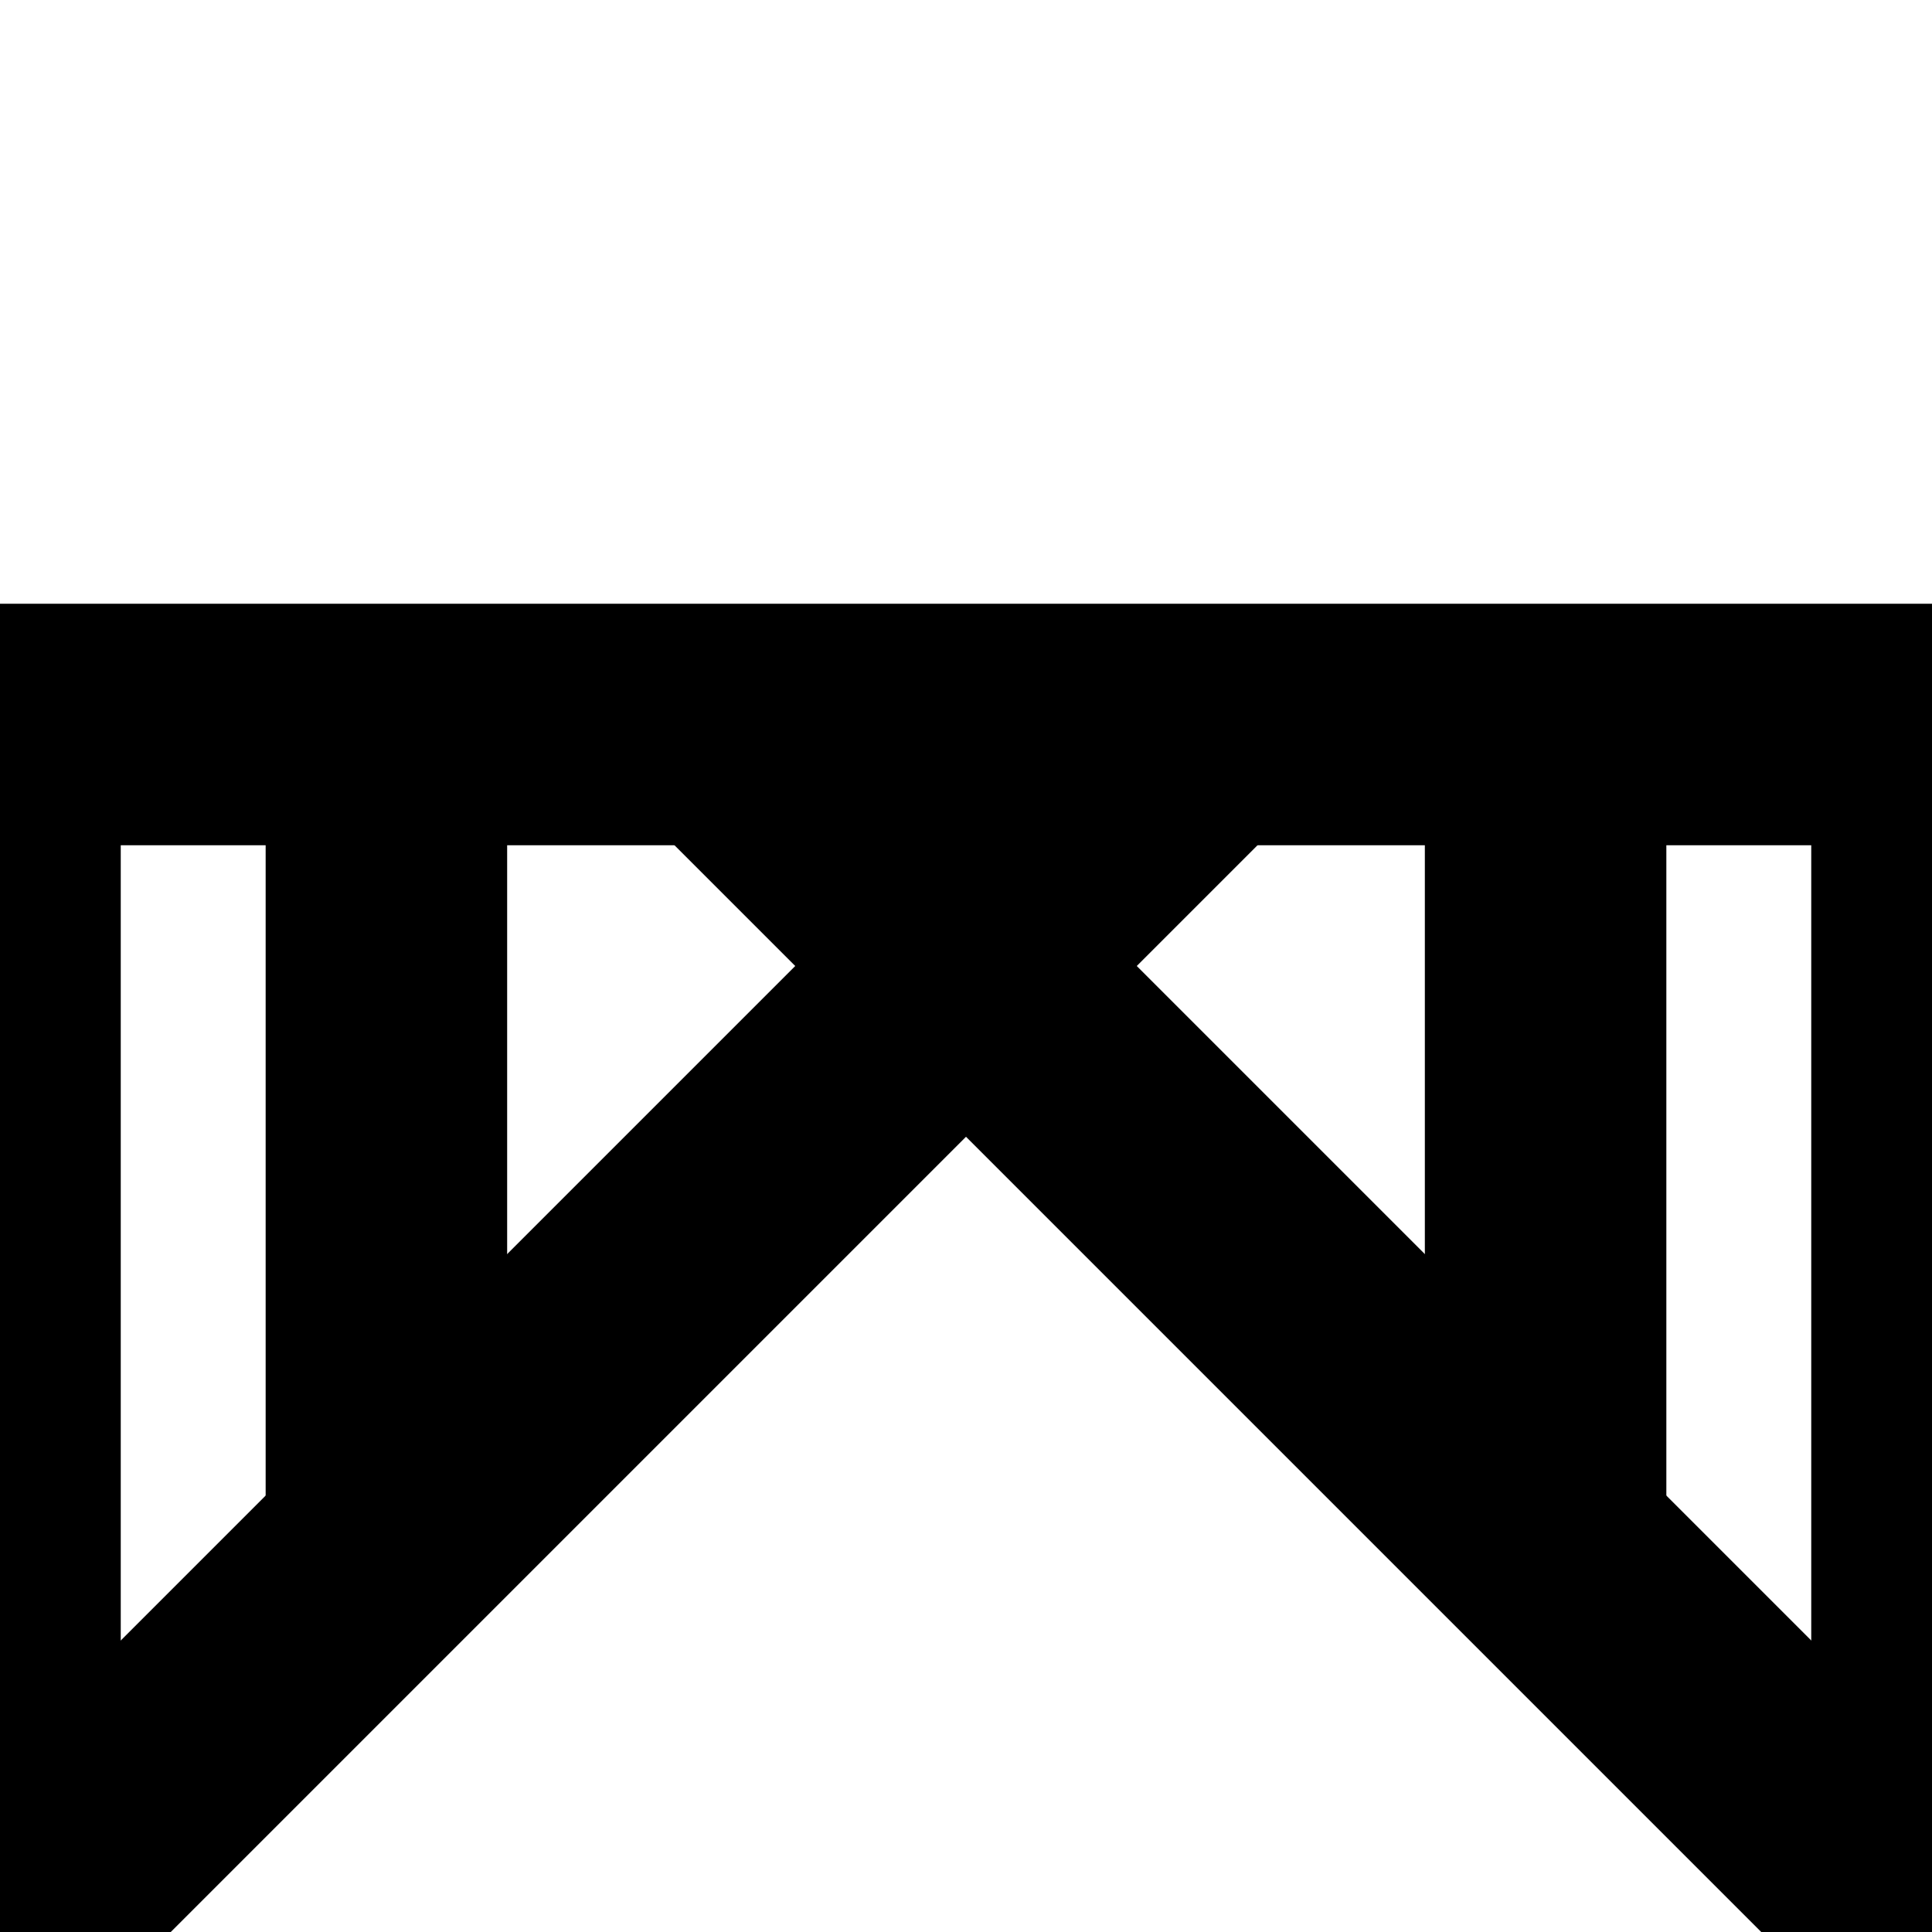 <svg xmlns="http://www.w3.org/2000/svg"
     xmlns:xlink="http://www.w3.org/1999/xlink"
     width='32px' height='32px' viewBox='0 0 32 32'>

<!--
KasoVerb Logo 32x32

  Copyright (c) 2011-2020 Mark J.Olesen

KasoVerb and the KasoVerb logo are trademarks of Mark J. Olesen
(markjolesen.com) aka ``markjolesen''

The KasoVerb name and logo may only be used in accordance with Mark
J. Olesen Trademark Policy. Full text of the trademark policy can
be found in the KasoVerb sofware distribution package under the
following path:

  ${KASOVERB_HOME}/licenses/kasoverb.tm

This logo can be found in the KasoVerb sofware distribution package
under the following path:

  ${KASOVERB_HOME}/src/kv3_logo/kasoverb_logo_32x32.svg
-->

  <!-- top -->
  <line x1='0' y1='12' x2='32' y2='12' style='stroke-width:4; stroke: black;'/>

  <!-- slant to left -->
  <line x1='20' y1='12' x2='0' y2='32' style='stroke-width:4; stroke: black;'/>

  <!-- slant to right -->
  <line x1='12' y1='12' x2='32' y2='32' style='stroke-width:4; stroke: black;'/>

  <!-- peg left -->
  <line x1='0' y1='12' x2='0' y2='32' style='stroke-width:4; stroke: black;'/>

  <!-- peg right -->
  <line x1='32' y1='12' x2='32' y2='32' style='stroke-width:4; stroke: black;'/>

  <!-- peg left middle -->
  <line x1='6.4' y1='12' x2='6.4' y2='25.6' style='stroke-width:4; stroke: black;'/>

  <!-- peg right middle -->
  <line x1='25.6' y1='12' x2='25.6' y2='25.6' style='stroke-width:4; stroke: black;'/>

</svg>

